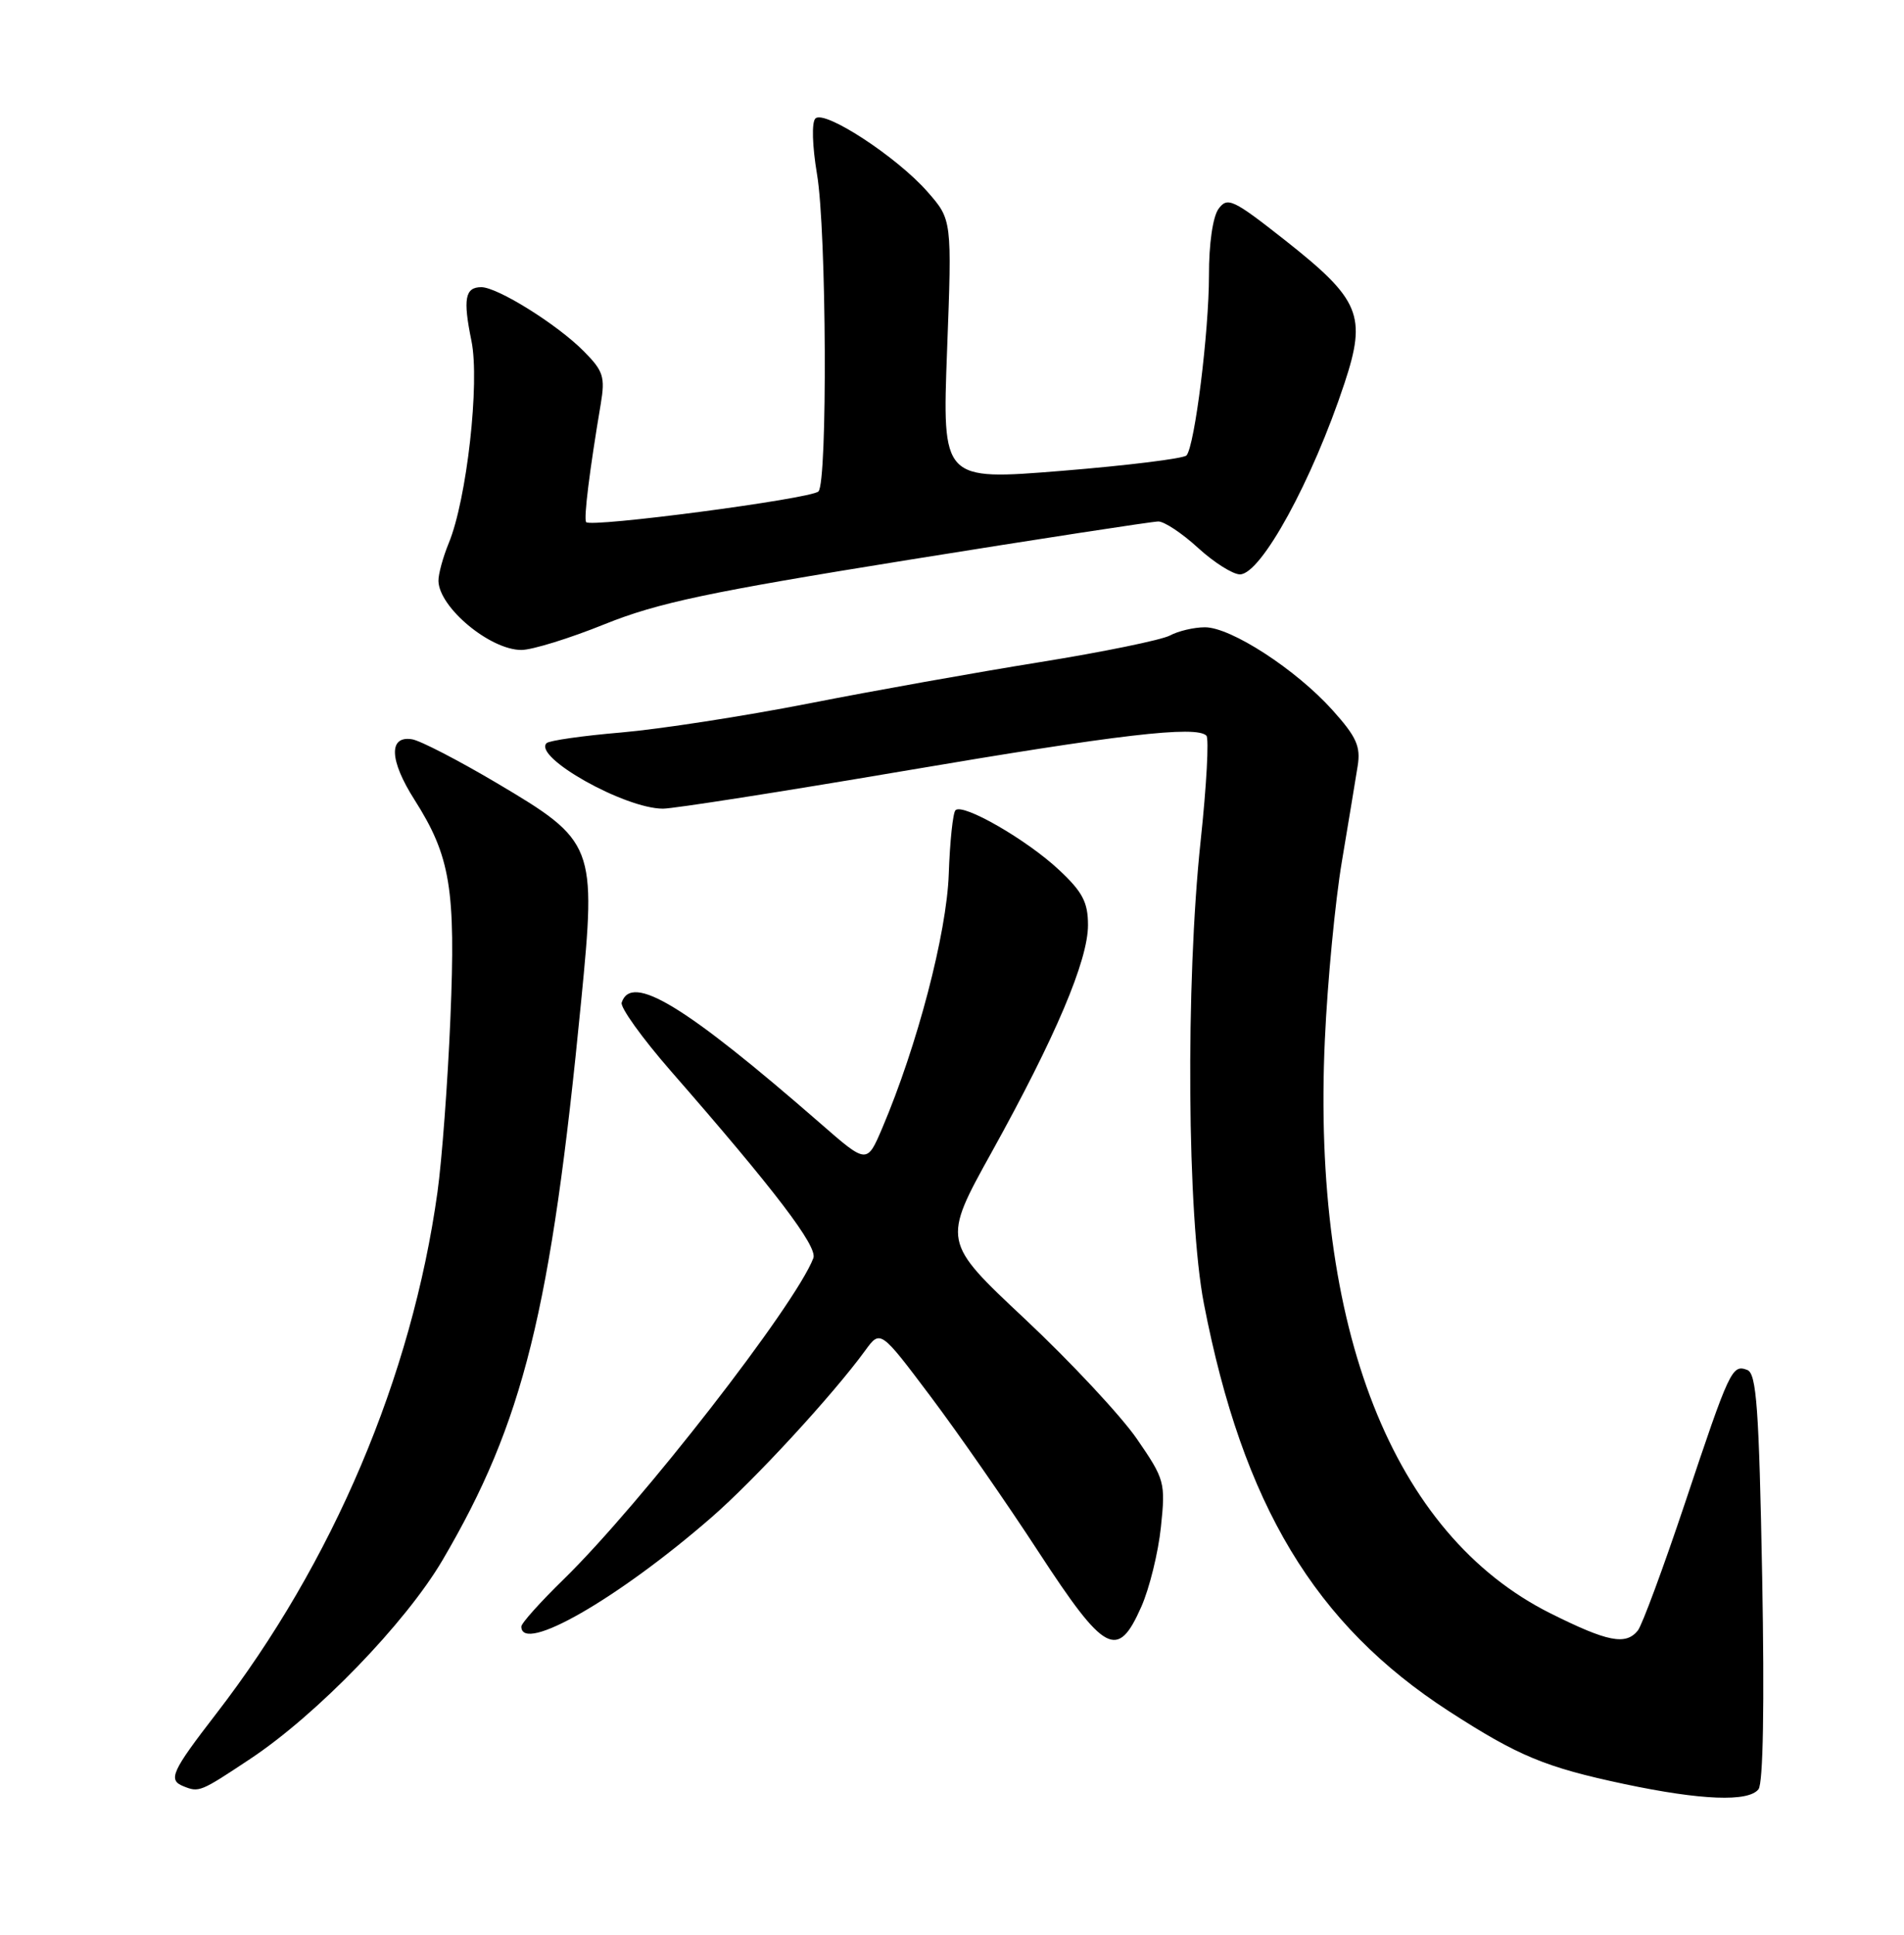 <?xml version="1.0" encoding="UTF-8" standalone="no"?>
<!DOCTYPE svg PUBLIC "-//W3C//DTD SVG 1.1//EN" "http://www.w3.org/Graphics/SVG/1.1/DTD/svg11.dtd" >
<svg xmlns="http://www.w3.org/2000/svg" xmlns:xlink="http://www.w3.org/1999/xlink" version="1.1" viewBox="0 0 252 256">
 <g >
 <path fill="currentColor"
d=" M 232.74 236.75 C 233.36 235.96 233.54 225.57 233.23 208.67 C 232.81 186.34 232.48 181.74 231.26 181.27 C 229.24 180.50 228.93 181.16 223.02 198.86 C 220.14 207.46 217.33 215.06 216.77 215.75 C 215.16 217.73 212.78 217.25 205.20 213.47 C 184.30 203.01 173.60 175.79 175.35 137.56 C 175.70 129.83 176.72 119.22 177.60 114.00 C 178.47 108.78 179.42 103.09 179.69 101.36 C 180.11 98.76 179.53 97.49 176.35 93.95 C 171.52 88.58 162.92 83.00 159.48 83.00 C 158.04 83.00 155.95 83.49 154.84 84.09 C 153.72 84.68 145.99 86.27 137.65 87.61 C 129.32 88.95 115.53 91.41 107.00 93.09 C 98.47 94.76 87.33 96.48 82.23 96.92 C 77.13 97.35 72.68 97.99 72.34 98.33 C 70.51 100.16 82.68 107.00 87.75 107.00 C 89.13 107.00 103.45 104.76 119.58 102.02 C 148.05 97.18 158.32 95.98 159.67 97.34 C 160.03 97.70 159.69 103.96 158.91 111.25 C 156.90 130.10 157.12 161.06 159.34 172.50 C 164.50 199.12 174.02 214.94 191.78 226.43 C 200.96 232.36 204.49 233.83 215.00 236.06 C 225.16 238.21 231.40 238.45 232.74 236.75 Z  M 33.09 232.75 C 41.92 226.90 53.69 214.74 58.57 206.43 C 69.27 188.22 72.92 173.52 76.92 132.45 C 78.94 111.81 78.74 111.31 65.75 103.61 C 60.66 100.60 55.62 97.99 54.54 97.82 C 51.41 97.31 51.53 100.59 54.84 105.79 C 59.63 113.32 60.33 117.61 59.61 134.78 C 59.26 143.19 58.49 153.52 57.90 157.74 C 54.51 182.15 44.05 206.78 28.59 226.79 C 22.72 234.39 22.21 235.51 24.25 236.34 C 26.35 237.19 26.49 237.13 33.09 232.75 Z  M 151.06 212.59 C 152.13 210.17 153.30 205.43 153.65 202.06 C 154.27 196.15 154.16 195.75 150.47 190.39 C 148.36 187.33 141.70 180.20 135.67 174.54 C 124.70 164.26 124.70 164.26 131.29 152.38 C 139.72 137.17 144.00 127.08 144.00 122.40 C 144.00 119.39 143.28 118.01 140.16 115.10 C 135.92 111.12 127.43 106.23 126.46 107.21 C 126.12 107.55 125.72 111.35 125.57 115.66 C 125.30 123.50 121.40 138.38 116.77 149.26 C 114.74 154.02 114.74 154.02 108.62 148.68 C 90.66 133.03 83.57 128.72 82.28 132.66 C 82.07 133.29 84.98 137.34 88.74 141.66 C 102.56 157.48 108.24 164.94 107.65 166.47 C 105.25 172.72 84.84 198.96 74.60 208.97 C 71.52 211.97 69.00 214.78 69.00 215.22 C 69.00 218.88 81.78 211.55 94.15 200.79 C 99.88 195.81 110.24 184.56 114.51 178.70 C 116.52 175.94 116.52 175.94 123.17 184.78 C 126.83 189.65 133.25 198.89 137.44 205.32 C 146.24 218.81 147.92 219.70 151.06 212.59 Z  M 80.03 82.59 C 87.09 79.75 93.77 78.34 120.19 74.09 C 137.62 71.29 152.53 69.00 153.31 69.00 C 154.10 69.00 156.47 70.57 158.57 72.50 C 160.67 74.42 163.17 76.00 164.11 76.00 C 166.90 76.00 173.70 63.57 177.95 50.70 C 180.91 41.75 180.03 39.64 170.12 31.82 C 163.19 26.36 162.46 26.02 161.28 27.63 C 160.52 28.67 160.00 32.26 160.01 36.44 C 160.01 43.91 158.13 58.98 157.04 60.26 C 156.68 60.67 149.26 61.59 140.54 62.30 C 124.70 63.58 124.70 63.58 125.35 46.32 C 126.00 29.07 126.00 29.07 122.75 25.37 C 118.71 20.76 109.11 14.49 107.92 15.68 C 107.41 16.19 107.51 19.32 108.13 23.03 C 109.40 30.49 109.54 63.88 108.32 65.03 C 107.28 66.01 78.03 69.86 77.57 69.08 C 77.25 68.53 78.03 62.23 79.51 53.46 C 80.11 49.86 79.86 49.09 77.25 46.46 C 73.74 42.92 65.85 38.00 63.70 38.00 C 61.54 38.00 61.26 39.56 62.40 45.12 C 63.52 50.60 61.78 66.11 59.39 71.87 C 58.63 73.73 58.01 75.98 58.03 76.87 C 58.11 80.38 64.86 86.00 69.01 86.00 C 70.42 86.00 75.38 84.47 80.03 82.59 Z "/>
</g>
</svg>